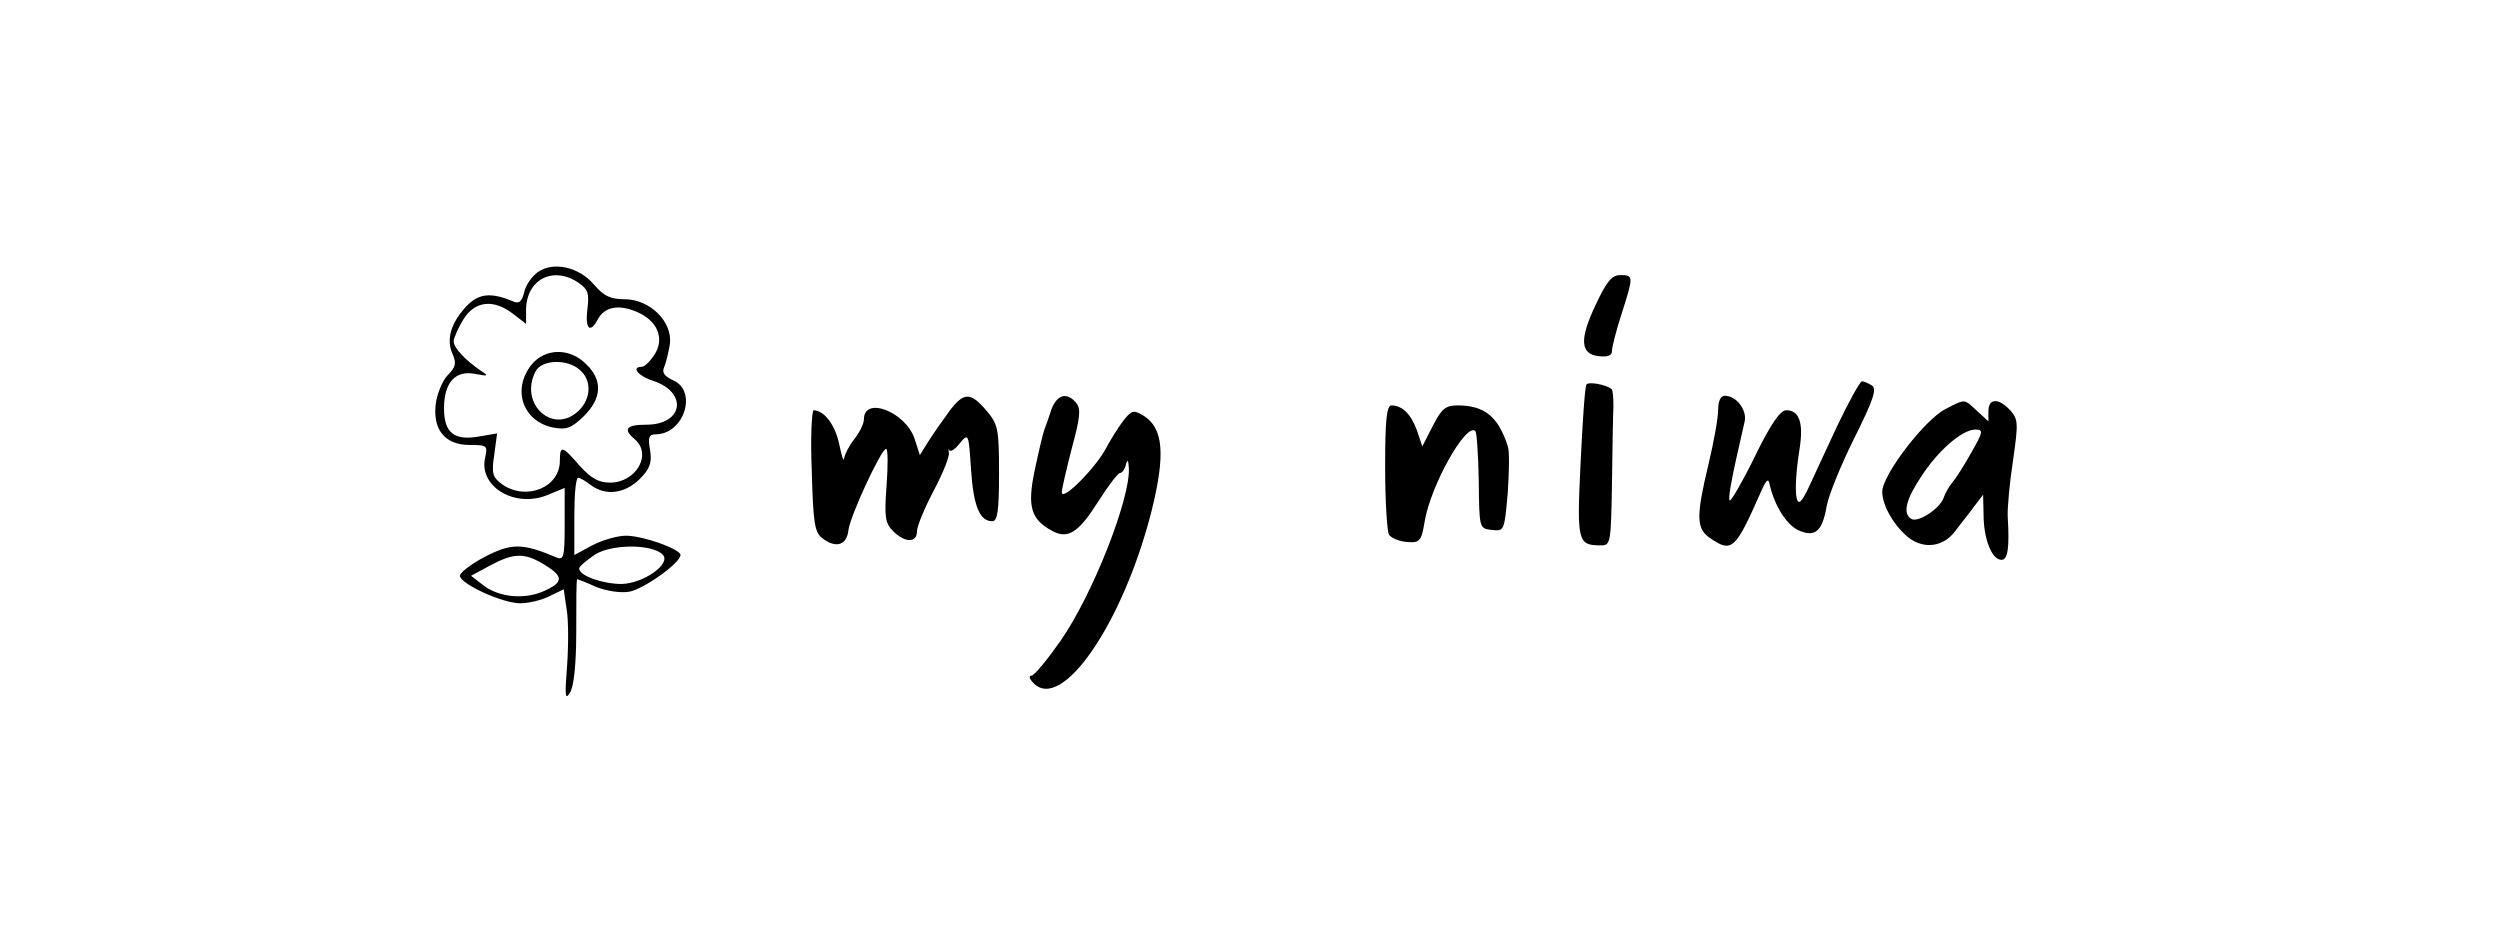 <?xml version="1.0" standalone="no"?>
<!DOCTYPE svg PUBLIC "-//W3C//DTD SVG 20010904//EN"
 "http://www.w3.org/TR/2001/REC-SVG-20010904/DTD/svg10.dtd">
<svg version="1.0" xmlns="http://www.w3.org/2000/svg"
 width="518pt" height="193pt" viewBox="0 0 518 193"
 preserveAspectRatio="xMidYMid meet">

<g transform="translate(0,193) scale(0.1,-0.1)"
fill="#000000" stroke="none">
<path d="M1114 1366 c-12 -9 -25 -27 -28 -42 -5 -20 -11 -24 -24 -18 -46 19
-71 16 -97 -12 -31 -34 -41 -68 -27 -98 8 -19 6 -27 -10 -43 -11 -11 -22 -38
-25 -59 -7 -54 19 -86 70 -86 36 0 38 -1 32 -27 -13 -60 63 -105 131 -76 l34
14 0 -76 c0 -68 -2 -74 -17 -68 -71 30 -93 30 -149 1 -30 -16 -53 -34 -51 -40
5 -18 89 -56 125 -56 18 0 46 7 61 15 l29 14 6 -41 c4 -22 4 -75 1 -117 -5
-63 -4 -73 6 -56 8 12 13 59 13 127 0 60 0 108 2 108 1 0 19 -7 39 -16 23 -9
51 -13 69 -10 31 6 106 60 106 76 0 12 -77 40 -113 40 -18 0 -49 -9 -70 -20
l-37 -20 0 80 c0 44 3 80 8 80 4 0 16 -7 26 -15 31 -23 70 -18 101 12 22 22
26 34 22 60 -5 27 -2 33 11 33 59 0 88 89 37 112 -18 8 -24 16 -19 27 4 9 9
30 12 48 6 46 -41 93 -94 93 -30 0 -43 7 -63 30 -31 37 -85 49 -117 26z m85
-22 c20 -14 22 -23 18 -55 -5 -41 6 -51 22 -20 14 25 42 31 80 15 43 -18 59
-55 37 -89 -9 -14 -21 -25 -26 -25 -23 0 -8 -19 23 -29 73 -24 63 -91 -14 -91
-41 0 -49 -9 -24 -30 37 -31 3 -90 -51 -90 -24 0 -39 9 -63 35 -36 42 -41 43
-41 10 0 -55 -69 -83 -119 -49 -20 15 -23 22 -17 61 l6 45 -35 -6 c-53 -10
-75 6 -75 58 0 54 24 80 66 71 26 -5 27 -4 10 7 -32 22 -56 47 -56 61 0 6 9
27 20 45 24 39 63 43 104 11 l26 -20 0 28 c0 64 56 93 109 57z m174 -563 c19
-19 -40 -60 -85 -61 -39 0 -88 17 -88 32 0 4 15 17 33 29 35 22 118 22 140 0z
m-245 -21 c41 -25 40 -37 -4 -56 -41 -17 -94 -11 -126 16 l-22 17 39 21 c50
27 72 27 113 2z"/>
<path d="M1101 1174 c-41 -52 -17 -118 46 -130 27 -5 37 -1 63 24 37 37 39 74
5 107 -34 35 -86 34 -114 -1z m101 -11 c24 -21 23 -58 -2 -83 -53 -53 -126 13
-90 81 13 24 66 26 92 2z"/>
<path d="M3307 1300 c-35 -73 -33 -104 6 -108 18 -2 27 1 27 11 0 8 9 43 20
77 25 78 25 80 -3 80 -17 0 -28 -13 -50 -60z"/>
<path d="M3287 1133 c-3 -4 -8 -77 -12 -162 -8 -164 -6 -171 42 -171 20 0 21
4 23 128 1 70 2 142 3 159 0 18 -1 35 -4 37 -11 9 -48 16 -52 9z"/>
<path d="M3807 1048 c-24 -51 -50 -108 -58 -125 -8 -18 -17 -33 -21 -33 -10 0
-9 50 1 112 8 52 -1 78 -28 78 -12 0 -32 -28 -65 -96 -26 -53 -50 -94 -52 -91
-4 4 3 43 31 164 5 23 -17 53 -41 53 -9 0 -14 -11 -14 -29 0 -17 -9 -67 -20
-113 -26 -108 -25 -133 2 -152 46 -32 53 -26 104 89 14 32 18 36 21 20 10 -43
35 -83 60 -94 34 -15 49 -2 58 51 4 22 30 86 57 140 40 80 47 102 37 109 -8 5
-17 9 -21 9 -4 0 -27 -42 -51 -92z"/>
<path d="M1967 1078 c-13 -18 -33 -46 -43 -62 l-18 -29 -11 34 c-19 56 -105
89 -105 40 0 -9 -9 -27 -20 -41 -11 -14 -20 -32 -21 -40 -1 -8 -5 5 -10 29 -8
39 -30 70 -53 71 -4 0 -7 -57 -4 -126 3 -110 6 -128 23 -140 28 -21 50 -13 53
18 4 30 68 168 78 168 4 0 4 -34 1 -76 -5 -66 -3 -78 14 -95 24 -24 49 -24 49
0 0 11 16 49 35 85 19 36 33 71 31 78 -1 7 -1 10 1 5 3 -4 13 3 22 15 18 21
18 20 23 -55 5 -76 18 -107 44 -107 11 0 14 22 14 99 0 92 -2 102 -26 130 -33
39 -47 39 -77 -1z"/>
<path d="M2179 1083 c-5 -16 -12 -35 -15 -43 -3 -8 -12 -46 -20 -84 -16 -76
-8 -102 36 -126 33 -18 55 -3 95 60 21 33 41 60 46 60 4 0 10 8 12 18 3 11 5
9 6 -8 3 -64 -75 -262 -141 -357 -28 -40 -55 -73 -61 -73 -6 0 -4 -7 5 -16 59
-59 185 125 244 357 29 117 25 172 -17 198 -20 12 -24 11 -41 -10 -10 -13 -27
-40 -37 -59 -23 -42 -91 -110 -91 -90 0 7 10 49 21 92 17 63 19 81 9 93 -19
23 -39 18 -51 -12z"/>
<path d="M4032 1083 c-43 -21 -132 -137 -132 -172 0 -29 26 -73 56 -96 31 -23
70 -18 94 13 11 15 30 38 40 52 l19 25 1 -42 c0 -49 17 -93 37 -93 13 0 17 24
13 89 -1 18 4 71 11 117 11 77 11 85 -6 104 -24 26 -45 25 -45 -2 l0 -21 -23
21 c-28 26 -24 26 -65 5z m53 -90 c-15 -27 -33 -55 -40 -63 -7 -8 -15 -23 -18
-32 -8 -22 -53 -52 -67 -43 -18 11 -11 40 21 88 35 54 85 97 112 97 17 0 16
-5 -8 -47z"/>
<path d="M2870 963 c0 -71 4 -134 8 -141 5 -7 22 -14 37 -15 27 -2 30 1 37 43
13 76 86 205 105 187 3 -4 6 -51 7 -104 1 -98 1 -98 27 -101 26 -3 26 -2 33
76 3 44 4 88 0 98 -20 61 -48 84 -104 84 -25 0 -33 -7 -51 -42 l-22 -43 -11
33 c-12 33 -30 52 -53 52 -10 0 -13 -32 -13 -127z"/>
</g>
</svg>
